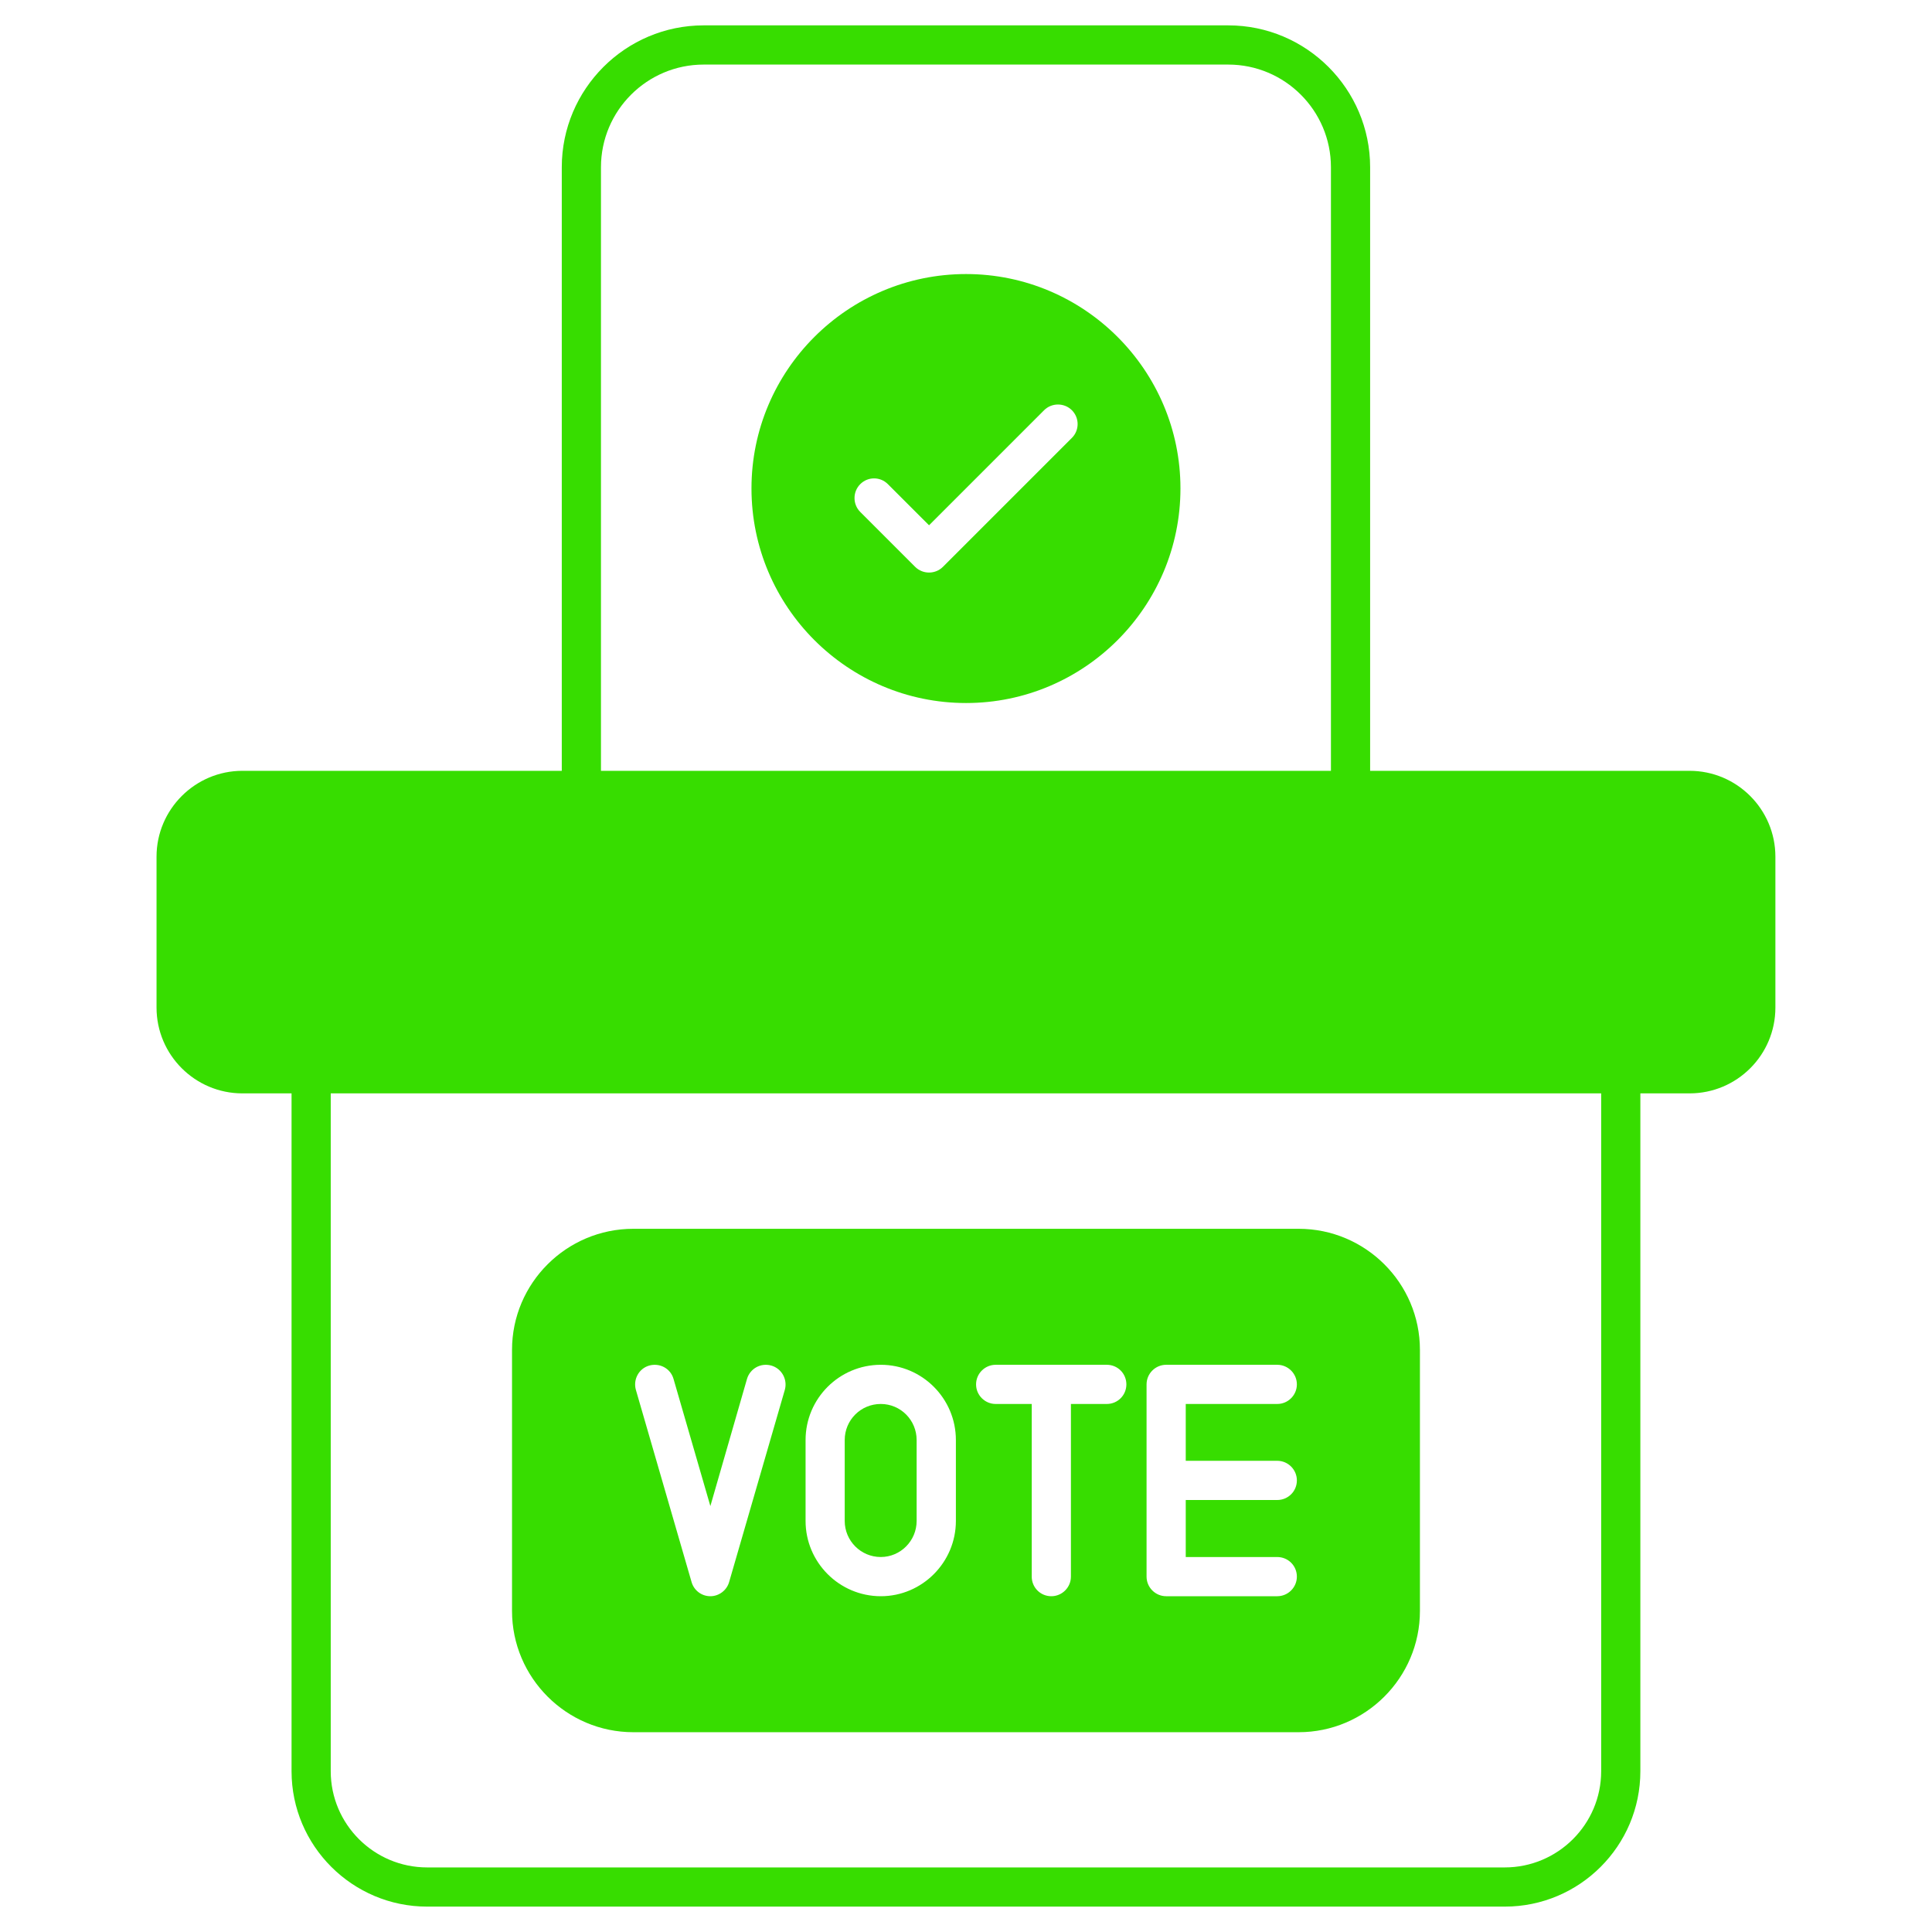 <svg width="85" height="85" viewBox="0 0 85 85" fill="none" xmlns="http://www.w3.org/2000/svg">
<path d="M74.333 33.913H60.28V7.358C60.28 3.918 57.478 1.116 54.038 1.116H30.958C27.518 1.116 24.716 3.918 24.716 7.358V33.913H10.663C8.585 33.913 6.887 35.611 6.887 37.689V44.328C6.887 46.414 8.585 48.104 10.663 48.104H12.827V77.926C12.827 81.211 15.508 83.883 18.793 83.883H66.203C69.496 83.883 72.169 81.211 72.169 77.926V48.104H74.333C76.42 48.104 78.11 46.414 78.11 44.328V37.689C78.109 35.611 76.42 33.913 74.333 33.913ZM26.44 7.358C26.44 4.867 28.466 2.841 30.958 2.841H54.038C56.529 2.841 58.556 4.867 58.556 7.358V33.913H26.44V7.358ZM70.445 77.926C70.445 80.262 68.539 82.159 66.203 82.159H18.793C16.457 82.159 14.551 80.262 14.551 77.926V48.104H70.445V77.926Z" fill="#37DD00"/>
<path d="M42.503 12.057C37.296 12.057 33.062 16.29 33.062 21.489C33.062 26.697 37.296 30.93 42.503 30.93C47.702 30.93 51.935 26.697 51.935 21.489C51.935 16.29 47.702 12.057 42.503 12.057ZM47.159 19.265L41.486 24.938C41.15 25.274 40.598 25.274 40.262 24.938L37.848 22.524C37.511 22.188 37.511 21.636 37.848 21.3C38.184 20.963 38.727 20.963 39.063 21.3L40.874 23.11L45.935 18.049C46.271 17.713 46.823 17.713 47.159 18.049C47.495 18.385 47.495 18.929 47.159 19.265Z" fill="#37DD00"/>
<path d="M57.134 54.062H27.864C24.924 54.062 22.527 56.45 22.527 59.39V70.874C22.527 73.813 24.924 76.21 27.864 76.21H57.134C60.074 76.21 62.471 73.814 62.471 70.874V59.39C62.471 56.45 60.074 54.062 57.134 54.062ZM34.529 61.148L32.08 69.598C31.977 69.968 31.632 70.227 31.253 70.227C30.864 70.227 30.528 69.968 30.425 69.598L27.976 61.148C27.847 60.691 28.106 60.209 28.563 60.079C29.028 59.95 29.502 60.208 29.632 60.666L31.253 66.261L32.865 60.666C33.003 60.208 33.468 59.95 33.934 60.079C34.391 60.209 34.658 60.691 34.529 61.148ZM42.055 66.916C42.055 68.736 40.572 70.227 38.753 70.227C36.925 70.227 35.442 68.736 35.442 66.916V63.356C35.442 61.528 36.925 60.045 38.753 60.045C40.572 60.045 42.055 61.528 42.055 63.356V66.916ZM48.694 61.769H47.116V69.365C47.116 69.839 46.728 70.227 46.254 70.227C45.771 70.227 45.392 69.839 45.392 69.365V61.769H43.806C43.331 61.769 42.943 61.381 42.943 60.907C42.943 60.433 43.331 60.045 43.806 60.045H48.694C49.177 60.045 49.556 60.433 49.556 60.907C49.556 61.381 49.176 61.769 48.694 61.769ZM56.194 64.269C56.669 64.269 57.057 64.657 57.057 65.132C57.057 65.614 56.669 65.994 56.194 65.994H52.168V68.503H56.194C56.669 68.503 57.057 68.882 57.057 69.365C57.057 69.839 56.669 70.227 56.194 70.227H51.306C50.832 70.227 50.444 69.839 50.444 69.365V60.907C50.444 60.432 50.832 60.045 51.306 60.045H56.194C56.669 60.045 57.057 60.433 57.057 60.907C57.057 61.381 56.669 61.769 56.194 61.769H52.168V64.269H56.194V64.269Z" fill="#37DD00"/>
<path d="M40.328 63.355V66.916C40.328 67.787 39.621 68.502 38.75 68.502C37.871 68.502 37.164 67.787 37.164 66.916V63.355C37.164 62.476 37.871 61.769 38.75 61.769C39.621 61.769 40.328 62.476 40.328 63.355Z" fill="#37DD00"/>
</svg>
